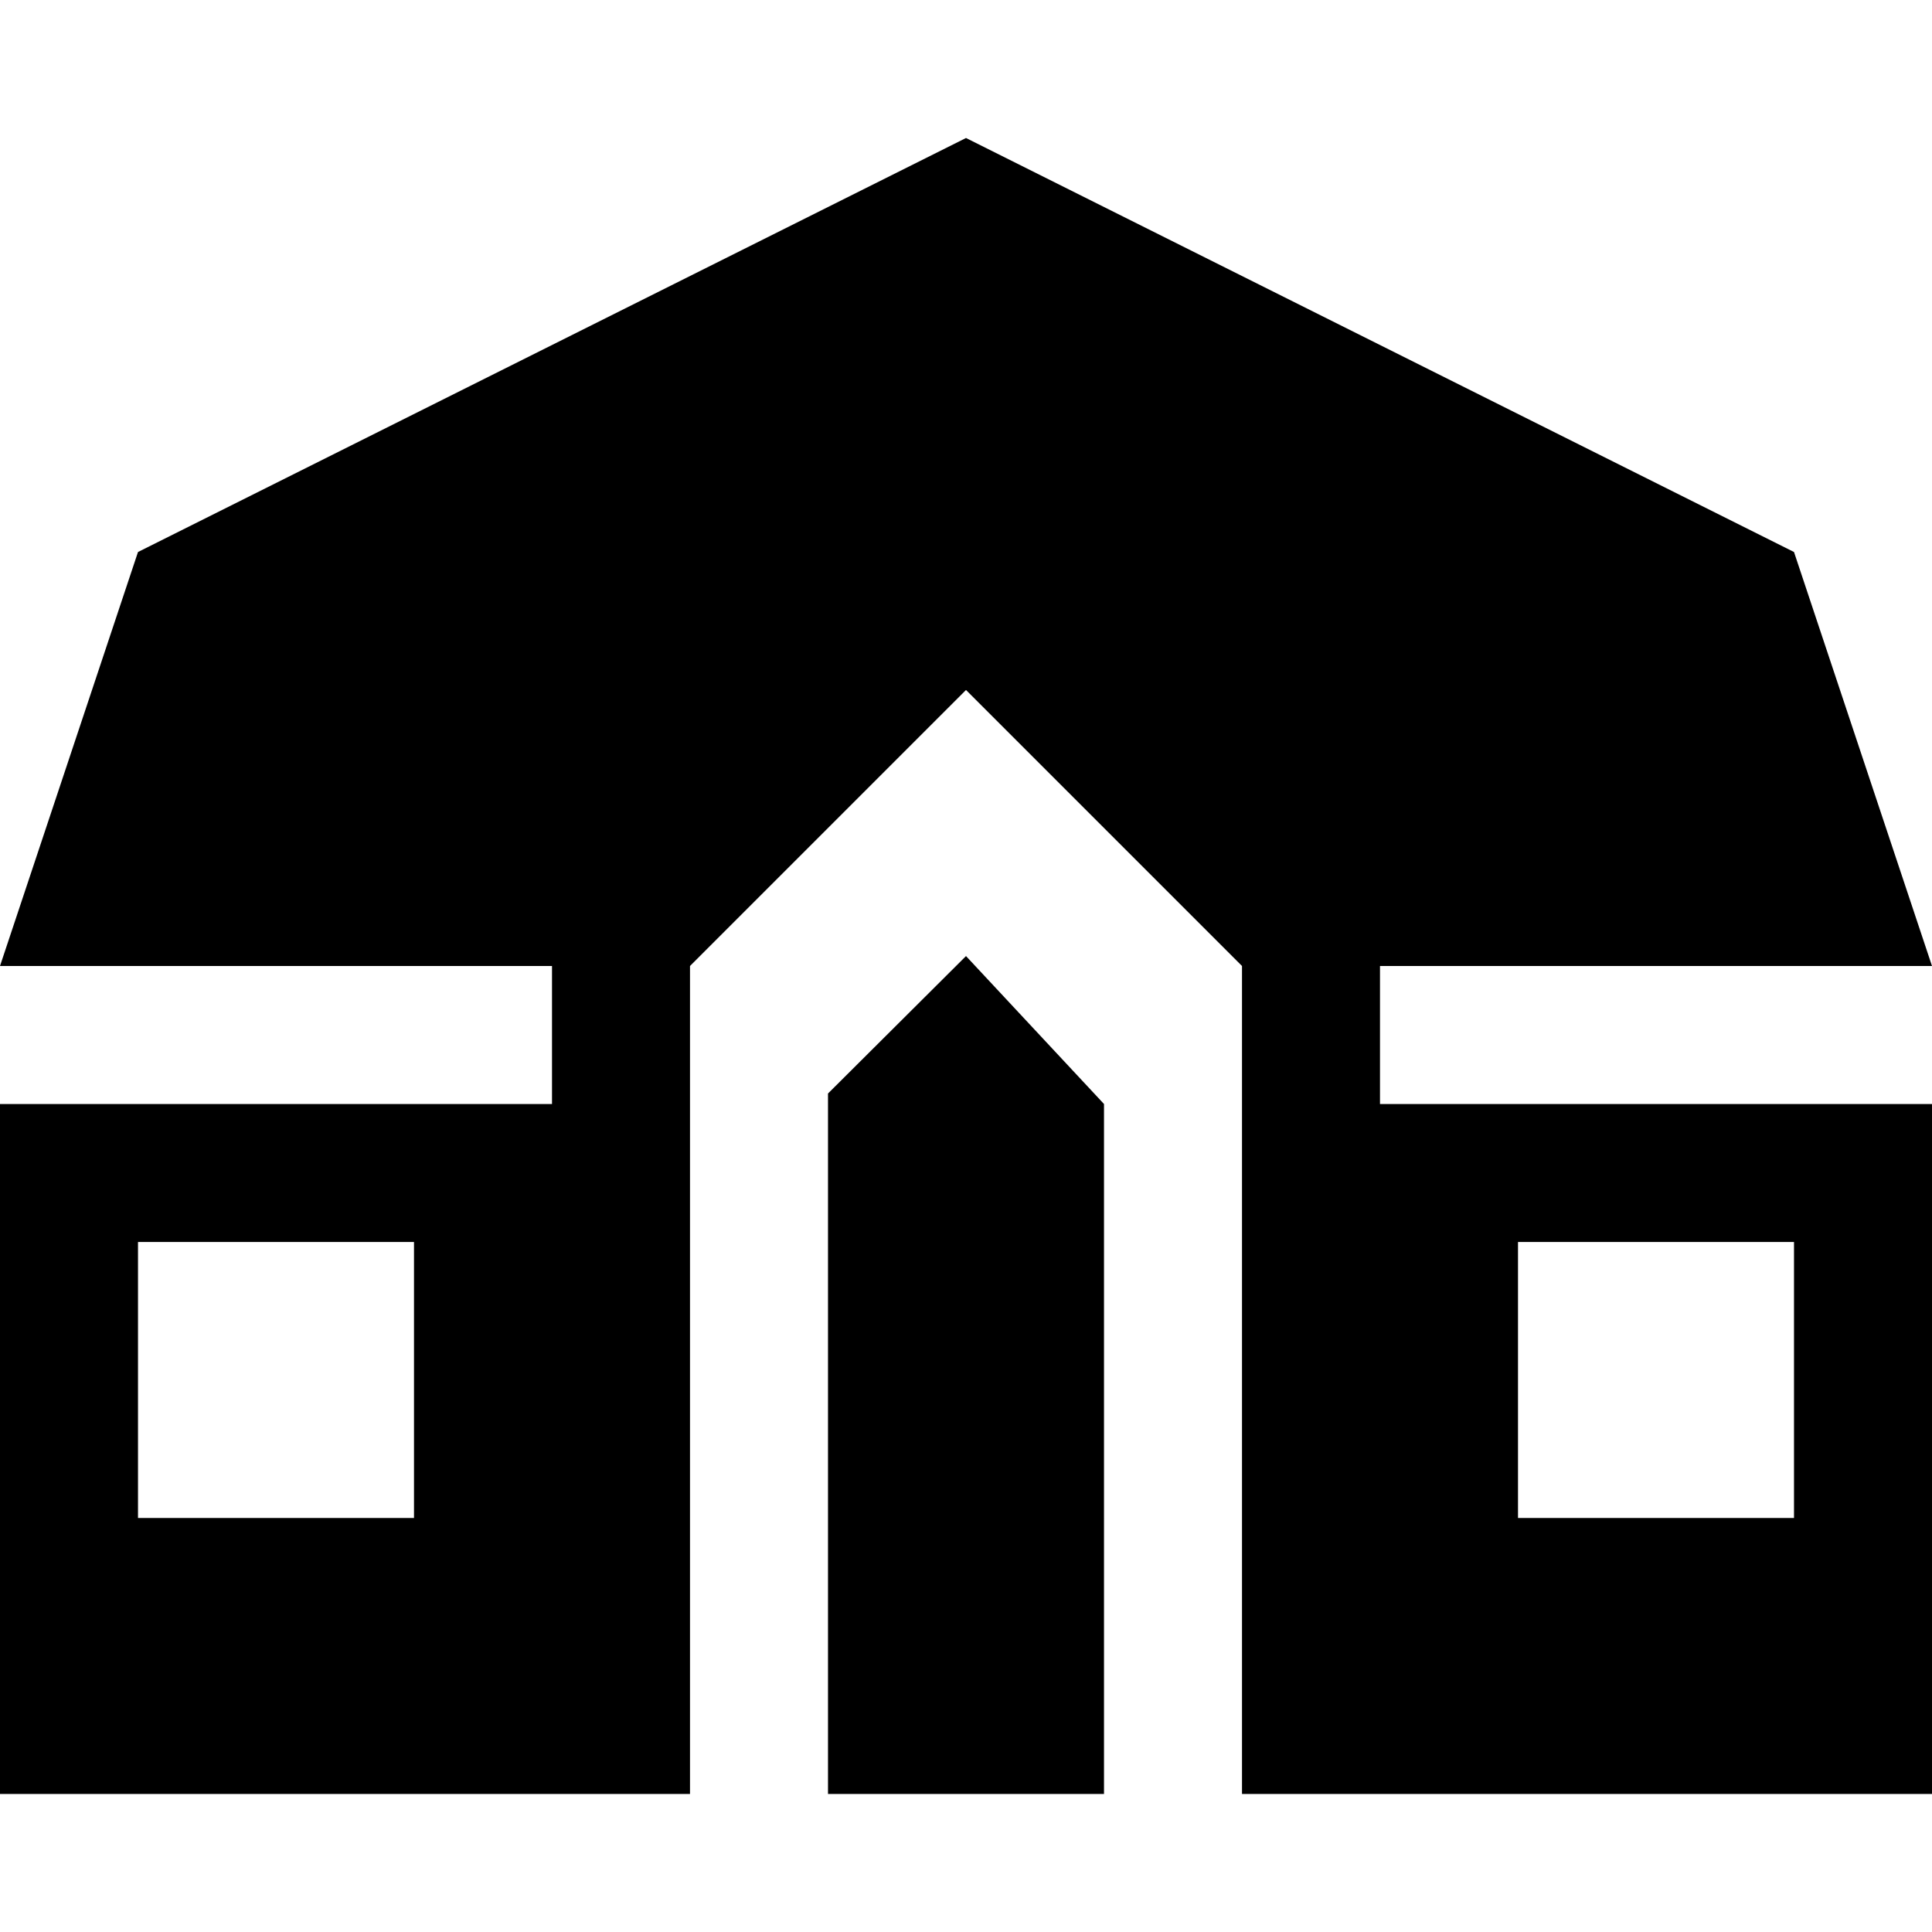 <svg xmlns="http://www.w3.org/2000/svg" width="14" height="14"><path d="M9 7h1v1H9zM4 7h1v1H4zm3-.072l-1 .996V13h2V8zM9 8v5h5V8zm2 1h2v2h-2zM0 8v5h5V8zm1 1h2v2H1zm6-8L1 4 0 7h5l2-2 2 2h5l-1-3z"/></svg>